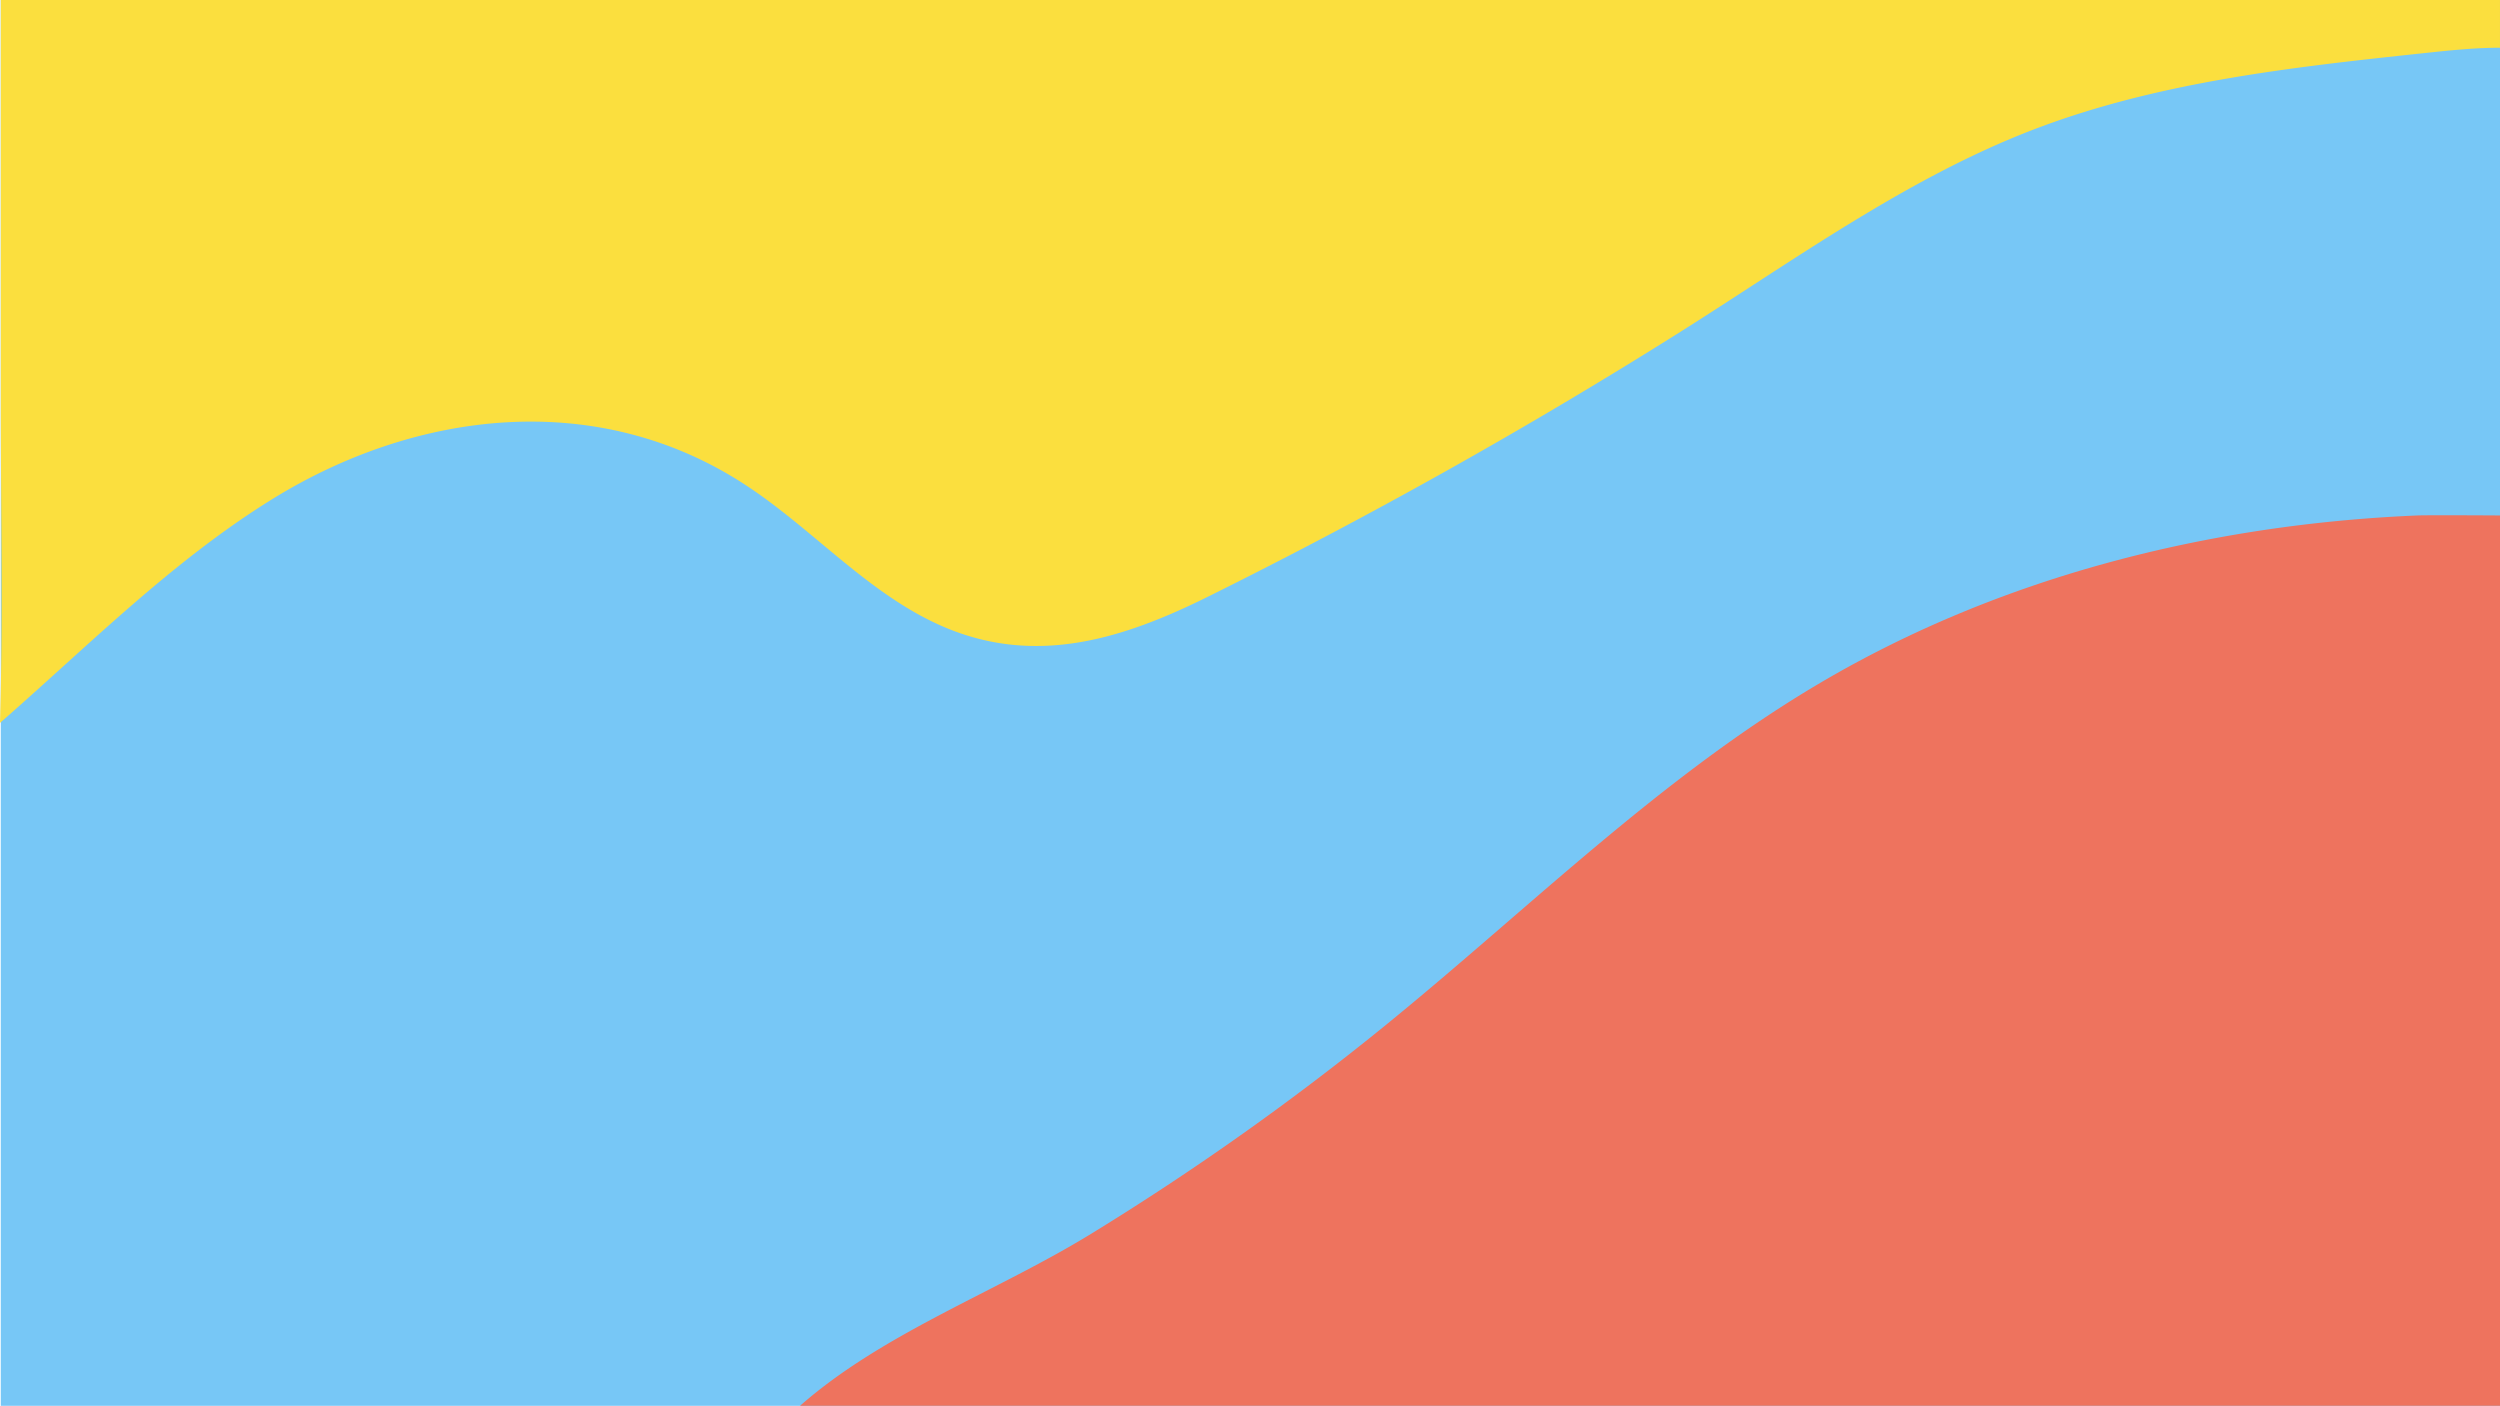 <svg xmlns="http://www.w3.org/2000/svg" viewBox="0 0 1920.6 1080"><title>l-background-2</title><g id="Layer_1" data-name="Layer 1"><rect x="0.6" width="1920" height="1080" style="fill:#77c7f6"/></g><g id="Layer_2" data-name="Layer 2"><path d="M0,0V309.07c0,82,1.74,164.28-.6,246.28C67.34,496,131.47,431.24,208.14,383.72c111.06-68.83,250.06-85.58,363.8-11.27,53.42,34.9,96.52,86.32,155.61,110.43,69.79,28.48,135.66,7.35,199.64-24.37A4114.49,4114.49,0,0,0,1287.4,256.78c88.4-55.51,176.75-120,274.79-157.47,95.38-36.42,198.07-47.69,298.88-58.44,19.59-2.09,39.22-4.18,58.92-4.22V0H0Z" transform="translate(0.6 0)" style="fill:#fbdf3e"/></g><g id="Layer_3" data-name="Layer 3"><path d="M614,1080c63.83-56.09,150.77-87.45,223.68-132.16a2089.88,2089.88,0,0,0,227.4-161.24c109.59-89.28,210.94-190.28,332.73-262C1536,443.14,1696.27,402.75,1856.54,396c8.47-.36,63.46,0,63.46,0v684" transform="translate(0.6 0)" style="fill:#ee735e"/></g></svg>